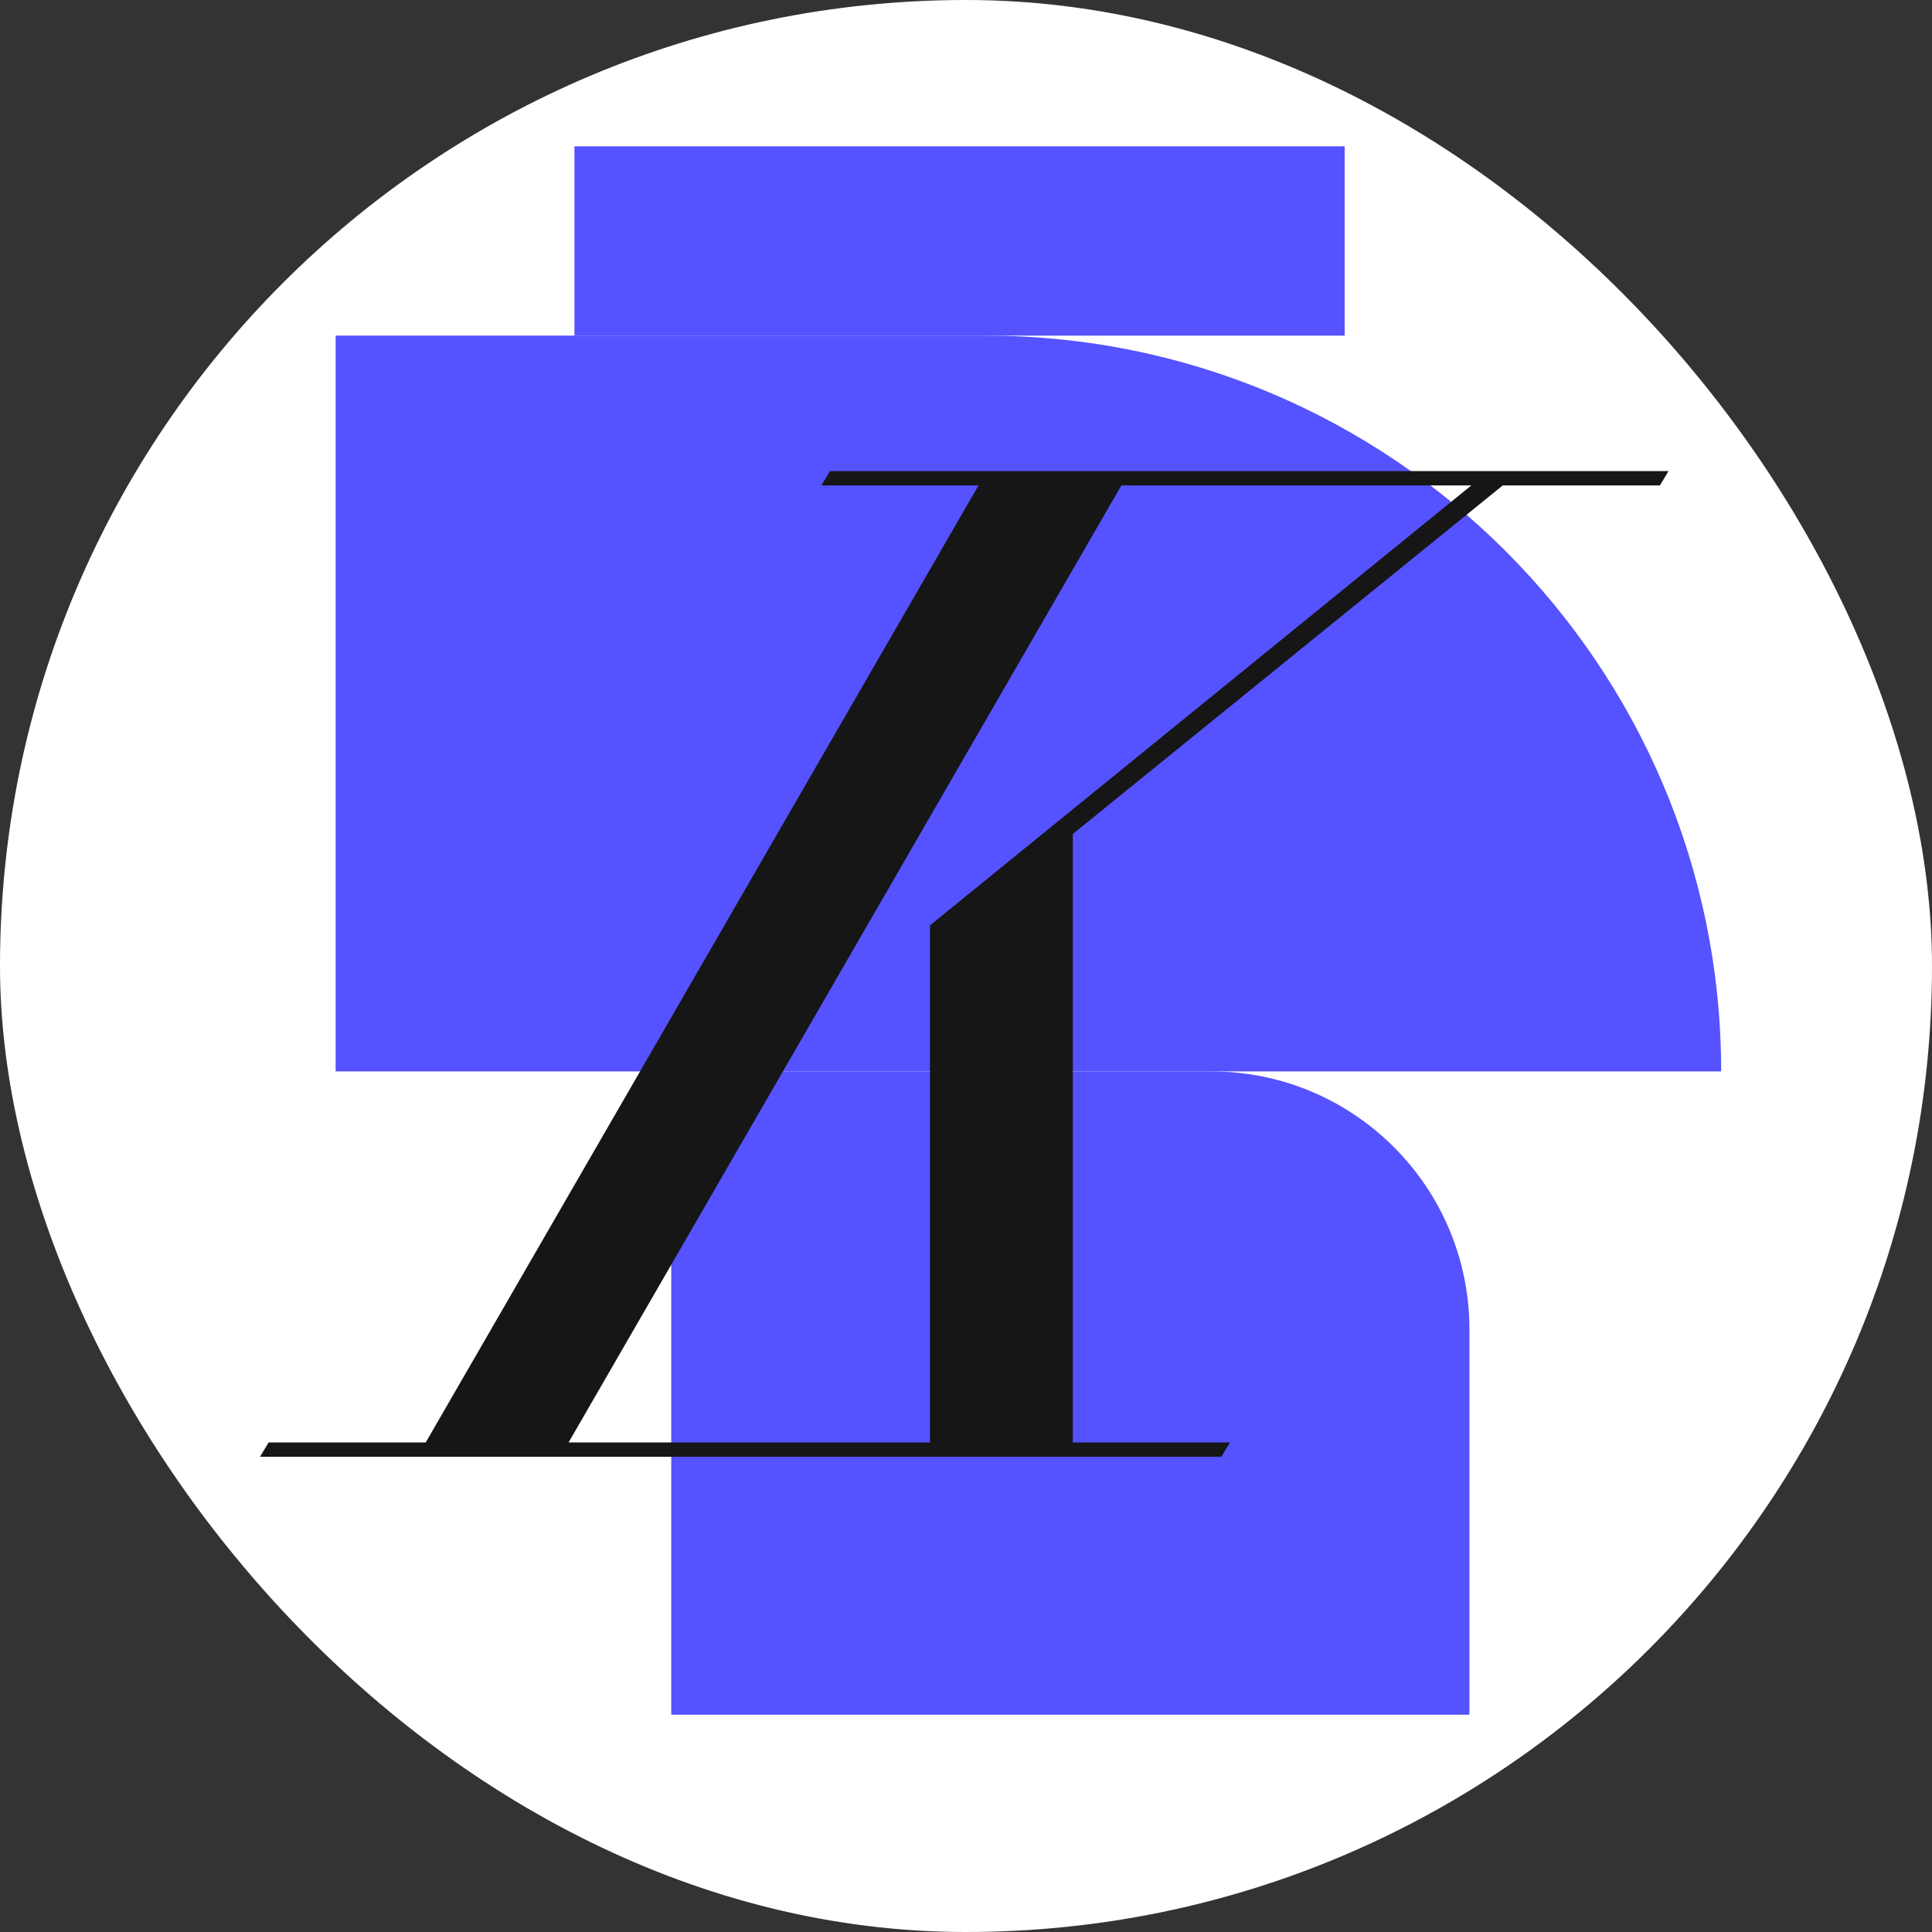 <svg width="898" height="898" viewBox="0 0 898 898" fill="none" xmlns="http://www.w3.org/2000/svg">
<rect x="0" y="0" width="898" height="898" fill="#333333" stroke="none"/>
<rect width="898" height="898" rx="449" fill="white"/>
<path d="M800 498C800 309.119 646.881 156 458 156H156V498H800V498Z" fill="#5552FF"/>
<path d="M312 498H563.007C629.277 498 683 551.723 683 617.993V797H312V498Z" fill="#5552FF"/>
<path d="M124.837 670.471H197.873L454.827 225.616H381.791L385.775 218.977H775.52L771.536 225.616H698.501L498.648 387.623V670.471H571.684L567.7 677.11H120.854L124.837 670.471ZM432.252 430.117L683.893 225.616H521.223L264.269 670.471H432.252V430.117Z" fill="#161616"/>
<path d="M625 68H267V156H625V68Z" fill="#5552FF"/>
</svg>
